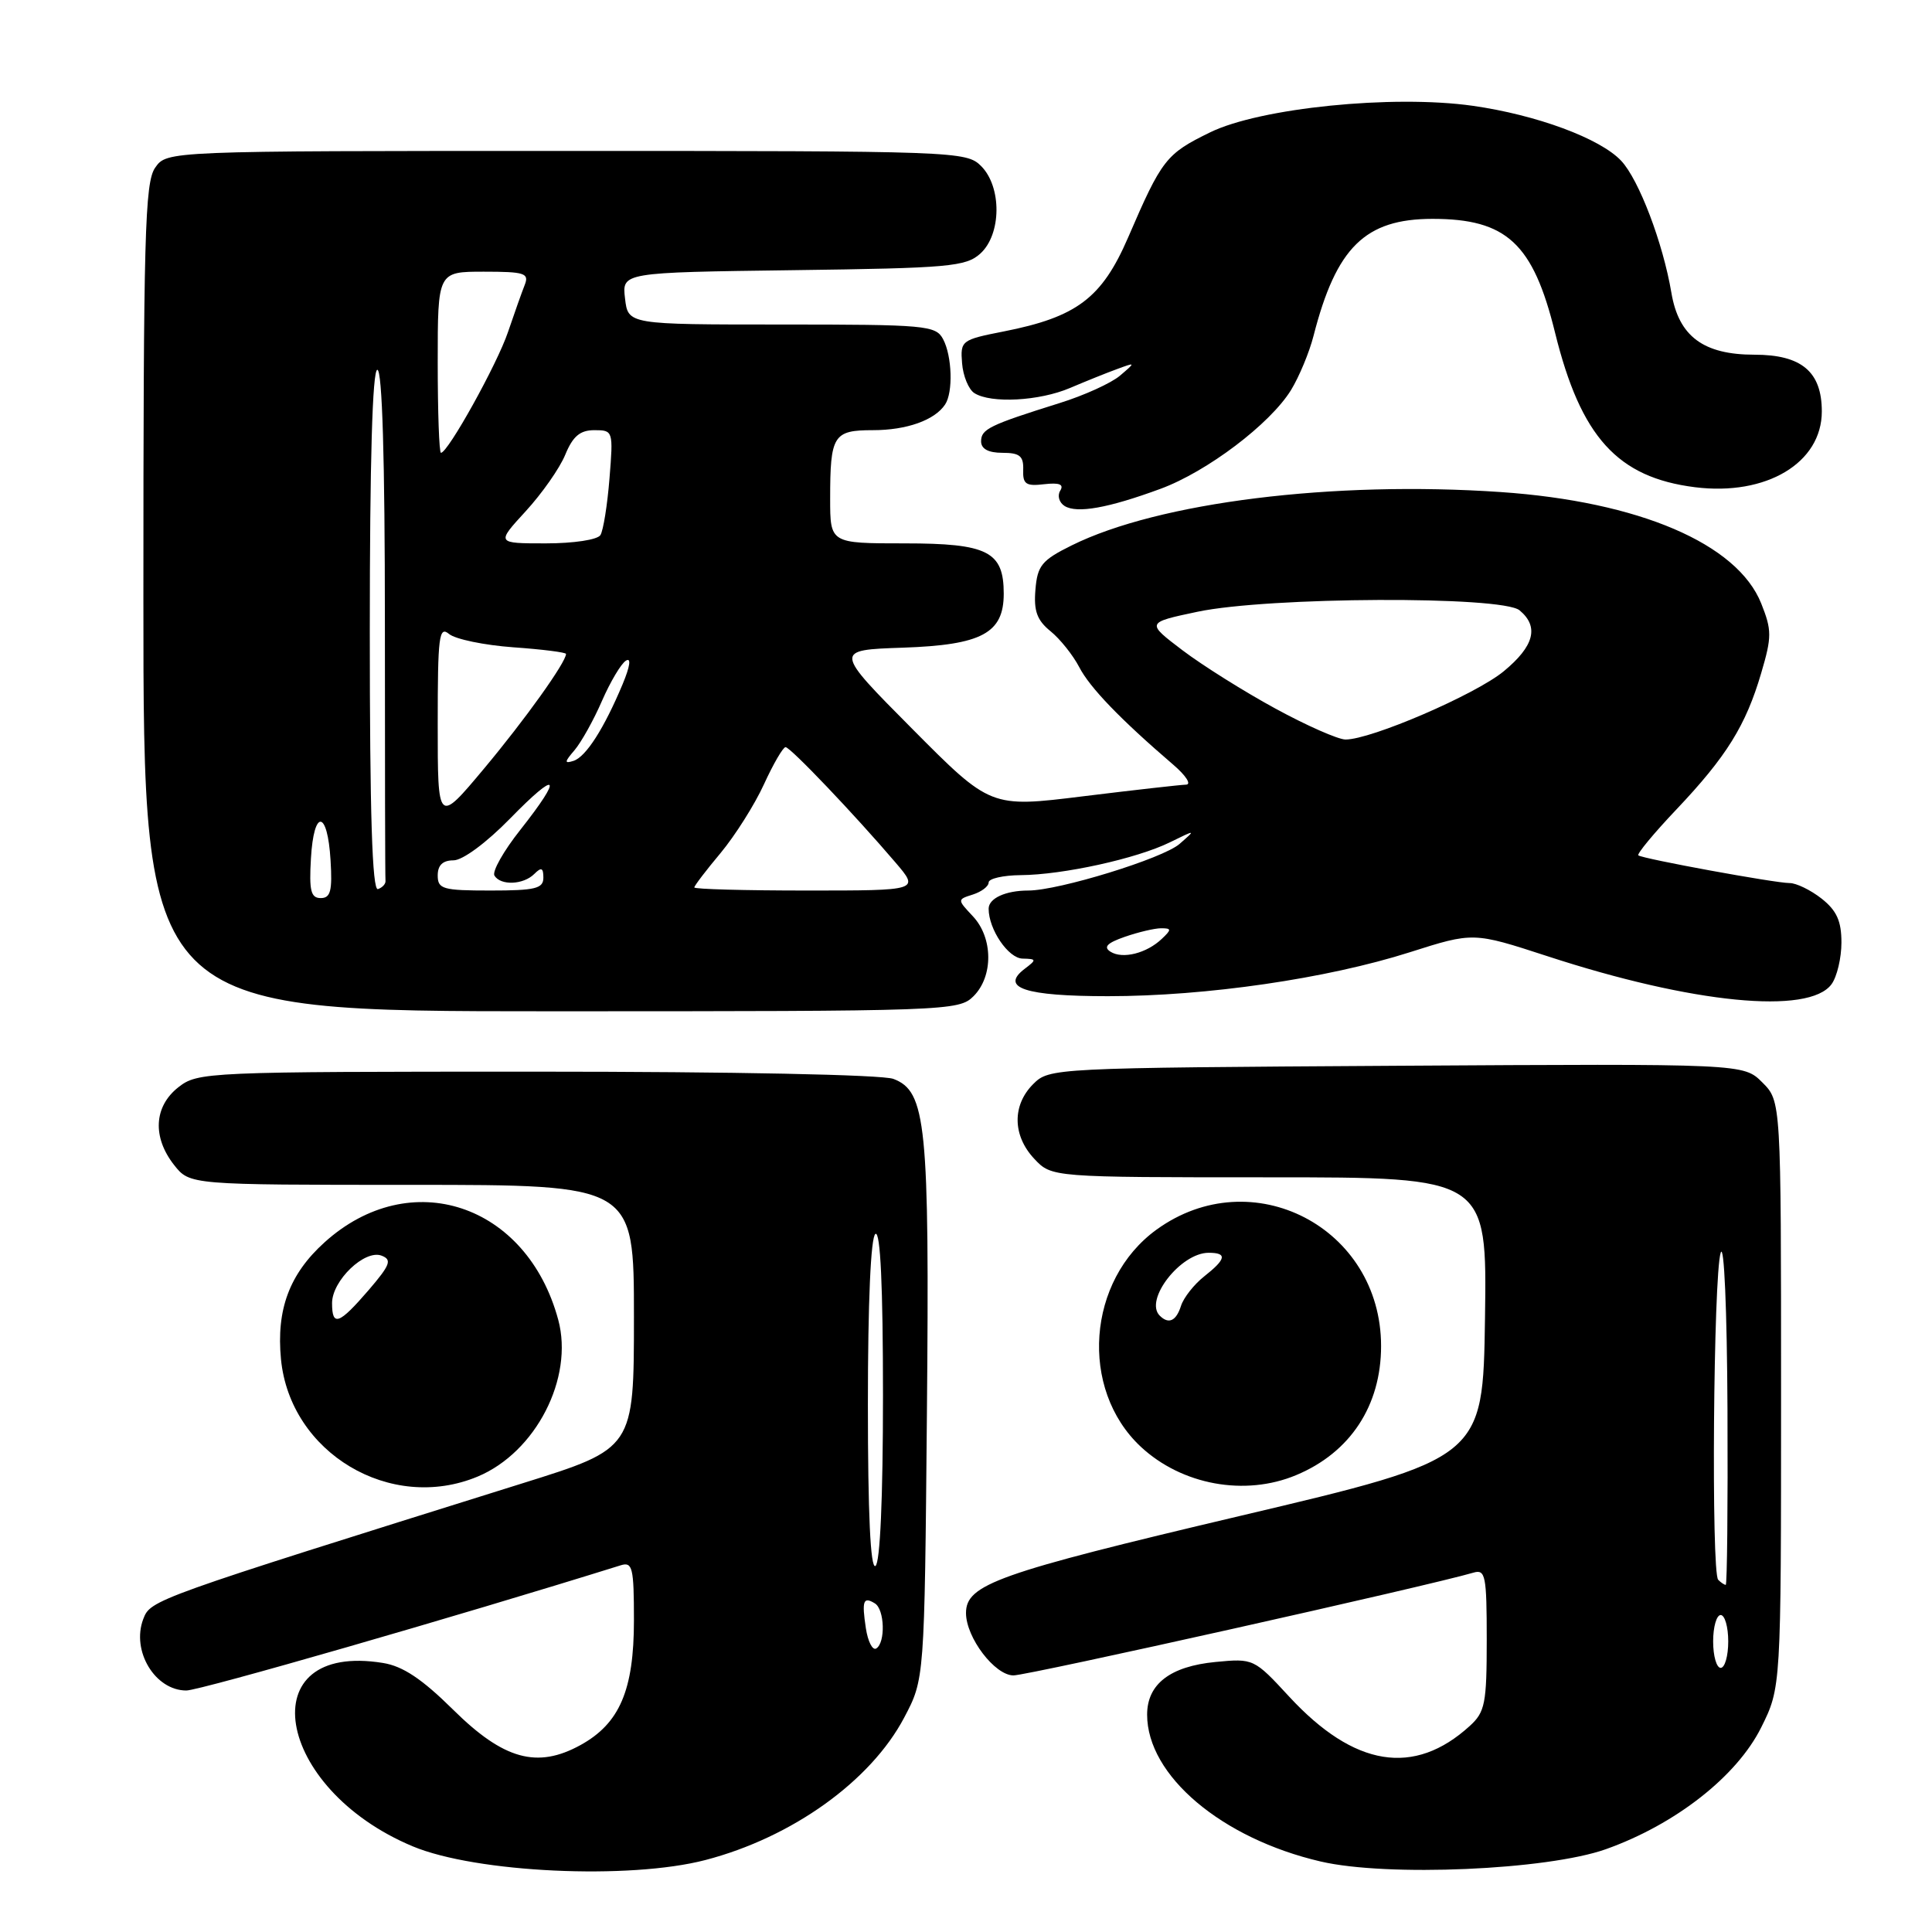 <?xml version="1.0" encoding="UTF-8" standalone="no"?>
<!DOCTYPE svg PUBLIC "-//W3C//DTD SVG 1.1//EN" "http://www.w3.org/Graphics/SVG/1.1/DTD/svg11.dtd" >
<svg xmlns="http://www.w3.org/2000/svg" xmlns:xlink="http://www.w3.org/1999/xlink" version="1.1" viewBox="0 0 256 256">
 <g >
 <path fill="currentColor"
d=" M 93.48 246.46 C 104.95 243.47 115.37 236.01 119.81 227.59 C 122.50 222.50 122.50 222.50 122.82 187.36 C 123.17 148.94 122.73 144.61 118.38 142.96 C 116.92 142.40 97.14 142.00 71.07 142.00 C 27.26 142.00 26.21 142.05 23.63 144.07 C 20.39 146.62 20.17 150.68 23.07 154.37 C 25.15 157.00 25.15 157.00 54.57 157.00 C 84.00 157.00 84.00 157.00 84.00 174.46 C 84.00 191.93 84.00 191.93 69.25 196.54 C 20.07 211.94 19.96 211.98 18.98 214.54 C 17.38 218.76 20.55 224.00 24.69 224.00 C 26.49 224.00 60.41 214.23 82.25 207.41 C 83.81 206.92 84.00 207.70 84.00 214.70 C 84.00 223.95 82.11 228.37 76.92 231.23 C 71.18 234.39 66.73 233.16 60.04 226.54 C 55.92 222.47 53.38 220.77 50.74 220.35 C 33.15 217.49 36.31 236.96 54.69 244.65 C 63.08 248.15 83.36 249.10 93.48 246.46 Z  M 212.78 245.03 C 222.00 241.75 230.13 235.38 233.36 228.91 C 236.00 223.61 236.00 223.61 236.00 184.76 C 236.00 145.91 236.00 145.91 233.52 143.43 C 231.03 140.94 231.03 140.94 185.04 141.22 C 139.48 141.50 139.03 141.52 136.90 143.65 C 134.10 146.45 134.16 150.48 137.05 153.55 C 139.35 156.00 139.35 156.00 168.20 156.00 C 197.04 156.00 197.04 156.00 196.77 174.63 C 196.50 193.27 196.50 193.27 164.26 200.88 C 132.12 208.47 128.00 209.94 128.00 213.74 C 128.01 217.00 131.82 222.00 134.29 222.00 C 136.20 222.00 189.41 210.11 195.25 208.38 C 196.83 207.92 197.00 208.78 197.00 217.26 C 197.00 225.73 196.78 226.85 194.75 228.70 C 187.37 235.42 179.44 234.13 170.83 224.82 C 166.17 219.77 166.09 219.74 161.06 220.22 C 155.05 220.80 152.00 223.15 152.00 227.20 C 152.00 235.27 161.87 243.61 175.00 246.66 C 183.80 248.71 205.00 247.79 212.78 245.03 Z  M 63.30 195.65 C 71.00 192.43 76.05 182.60 73.97 174.88 C 69.82 159.49 54.35 154.36 43.00 164.62 C 38.35 168.82 36.60 173.51 37.23 180.09 C 38.43 192.52 51.75 200.47 63.30 195.65 Z  M 171.75 195.46 C 178.92 192.47 183.00 186.26 183.00 178.36 C 183.00 162.65 165.89 153.78 153.25 162.93 C 144.03 169.61 142.98 184.06 151.16 191.70 C 156.60 196.77 164.96 198.30 171.75 195.46 Z  M 129.00 132.00 C 131.64 129.36 131.59 124.26 128.91 121.41 C 126.83 119.19 126.83 119.19 128.91 118.53 C 130.06 118.16 131.00 117.45 131.00 116.93 C 131.00 116.42 132.91 115.98 135.25 115.96 C 140.84 115.92 150.62 113.77 155.00 111.62 C 158.48 109.91 158.49 109.91 156.29 111.83 C 154.09 113.75 140.29 118.00 136.26 118.00 C 133.25 118.00 131.00 119.03 131.00 120.41 C 131.00 123.15 133.61 126.99 135.50 127.02 C 137.36 127.06 137.38 127.16 135.78 128.37 C 132.46 130.89 135.83 132.00 146.82 132.00 C 159.86 132.00 175.83 129.67 186.80 126.18 C 195.22 123.50 195.22 123.50 205.04 126.70 C 224.25 132.98 239.70 134.50 242.69 130.41 C 243.41 129.42 244.00 126.94 244.00 124.88 C 244.00 122.04 243.37 120.65 241.37 119.07 C 239.92 117.93 238.00 117.00 237.12 117.01 C 235.21 117.01 217.69 113.80 217.09 113.34 C 216.87 113.16 219.13 110.42 222.13 107.26 C 228.77 100.25 231.33 96.13 233.37 89.18 C 234.79 84.37 234.78 83.50 233.37 79.96 C 230.20 72.03 217.16 66.46 198.86 65.20 C 176.65 63.68 153.53 66.55 142.00 72.27 C 138.04 74.23 137.46 74.94 137.20 78.14 C 136.96 80.95 137.41 82.19 139.20 83.64 C 140.46 84.66 142.17 86.80 143.00 88.39 C 144.40 91.11 148.47 95.33 155.50 101.36 C 157.15 102.78 157.90 103.95 157.16 103.97 C 156.43 103.99 150.30 104.68 143.54 105.51 C 131.26 107.03 131.26 107.03 120.88 96.58 C 110.50 86.13 110.50 86.13 119.65 85.82 C 130.10 85.46 133.00 83.90 133.00 78.67 C 133.00 73.07 130.89 72.00 119.85 72.00 C 110.00 72.00 110.00 72.00 110.00 66.08 C 110.00 57.67 110.42 57.00 115.67 57.00 C 120.13 57.00 123.85 55.68 125.23 53.60 C 126.31 51.99 126.16 47.17 124.96 44.93 C 123.99 43.12 122.68 43.00 103.57 43.00 C 83.22 43.00 83.22 43.00 82.82 39.55 C 82.41 36.10 82.41 36.10 105.10 35.80 C 125.77 35.53 127.98 35.33 129.90 33.60 C 132.71 31.05 132.76 24.76 130.00 22.00 C 128.05 20.05 126.67 20.00 75.06 20.00 C 22.11 20.00 22.11 20.00 20.56 22.22 C 19.19 24.17 19.00 31.26 19.00 79.22 C 19.00 134.00 19.00 134.00 73.00 134.00 C 125.67 134.00 127.05 133.95 129.00 132.00 Z  M 153.75 64.78 C 159.93 62.51 168.30 56.18 171.07 51.68 C 172.14 49.93 173.49 46.70 174.05 44.50 C 177.06 32.77 180.88 29.01 189.80 29.00 C 199.64 29.00 203.14 32.25 206.05 44.07 C 209.46 57.90 214.32 63.27 224.60 64.56 C 234.04 65.74 241.40 61.34 241.40 54.52 C 241.40 49.26 238.72 47.00 232.48 47.00 C 225.71 47.00 222.44 44.57 221.47 38.80 C 220.35 32.18 217.16 23.80 214.82 21.31 C 212.04 18.34 203.60 15.22 195.15 14.02 C 184.56 12.52 166.96 14.30 160.34 17.54 C 154.51 20.39 153.95 21.10 149.48 31.47 C 146.00 39.51 142.68 42.01 132.99 43.92 C 127.39 45.02 127.24 45.14 127.48 48.13 C 127.61 49.82 128.35 51.61 129.11 52.09 C 131.31 53.49 137.73 53.14 141.78 51.41 C 143.83 50.54 146.62 49.41 148.00 48.91 C 150.50 47.99 150.50 47.99 148.40 49.78 C 147.25 50.76 143.65 52.40 140.40 53.41 C 131.11 56.32 130.00 56.86 130.00 58.48 C 130.00 59.48 130.96 60.00 132.83 60.00 C 135.12 60.00 135.64 60.43 135.58 62.25 C 135.51 64.15 135.94 64.45 138.36 64.16 C 140.39 63.93 141.01 64.18 140.48 65.03 C 140.08 65.68 140.34 66.59 141.07 67.05 C 142.71 68.06 146.85 67.32 153.75 64.78 Z  M 114.73 215.74 C 114.18 212.10 114.39 211.51 115.93 212.46 C 117.22 213.26 117.35 217.66 116.11 218.43 C 115.62 218.73 115.00 217.52 114.73 215.74 Z  M 115.00 186.12 C 115.00 172.53 115.38 163.88 116.00 163.50 C 116.66 163.10 117.00 170.47 117.00 184.88 C 117.00 198.47 116.62 207.12 116.00 207.50 C 115.34 207.90 115.00 200.53 115.00 186.12 Z  M 227.00 217.50 C 227.00 215.57 227.45 214.00 228.00 214.00 C 228.55 214.00 229.00 215.57 229.00 217.50 C 229.00 219.43 228.55 221.00 228.00 221.00 C 227.45 221.00 227.00 219.43 227.00 217.50 Z  M 227.67 209.33 C 226.73 208.39 227.03 169.03 228.00 166.00 C 228.45 164.58 228.84 173.54 228.90 186.75 C 228.96 199.54 228.85 210.00 228.67 210.00 C 228.48 210.00 228.03 209.70 227.67 209.33 Z  M 44.00 172.67 C 44.00 169.68 48.33 165.53 50.56 166.38 C 51.97 166.92 51.71 167.60 48.86 170.93 C 44.92 175.50 44.00 175.84 44.00 172.67 Z  M 153.67 174.33 C 151.58 172.25 156.44 166.00 160.15 166.00 C 162.64 166.00 162.48 166.83 159.56 169.13 C 158.22 170.19 156.84 171.94 156.49 173.03 C 155.85 175.05 154.85 175.51 153.67 174.33 Z  M 147.15 126.11 C 146.17 125.49 146.69 124.95 149.05 124.13 C 150.84 123.51 153.00 123.00 153.86 123.00 C 155.24 123.00 155.25 123.17 153.96 124.39 C 151.94 126.32 148.76 127.12 147.15 126.11 Z  M 41.20 113.75 C 41.58 107.14 43.40 107.30 43.80 113.99 C 44.05 118.05 43.80 119.00 42.50 119.00 C 41.19 119.00 40.95 118.03 41.20 113.75 Z  M 49.00 83.58 C 49.00 61.19 49.35 49.00 50.00 49.00 C 50.65 49.00 51.00 60.83 51.00 82.50 C 51.00 100.93 51.03 116.33 51.08 116.72 C 51.12 117.12 50.67 117.61 50.08 117.81 C 49.32 118.06 49.00 107.80 49.00 83.58 Z  M 58.00 116.00 C 58.00 114.64 58.67 114.00 60.09 114.00 C 61.30 114.00 64.44 111.68 67.59 108.46 C 73.97 101.92 74.68 102.69 68.96 109.94 C 66.73 112.75 65.18 115.49 65.52 116.03 C 66.35 117.37 69.35 117.25 70.80 115.80 C 71.73 114.87 72.00 114.98 72.00 116.30 C 72.00 117.74 70.92 118.00 65.00 118.00 C 58.67 118.00 58.00 117.81 58.00 116.00 Z  M 92.00 117.59 C 92.00 117.37 93.57 115.31 95.49 113.02 C 97.40 110.72 99.99 106.63 101.23 103.92 C 102.47 101.21 103.76 99.00 104.09 99.00 C 104.73 99.00 113.27 107.97 118.66 114.29 C 121.83 118.00 121.83 118.00 106.91 118.00 C 98.71 118.00 92.00 117.82 92.00 117.59 Z  M 58.00 95.97 C 58.00 84.28 58.17 82.90 59.51 84.01 C 60.35 84.70 64.17 85.49 68.01 85.77 C 71.86 86.04 75.00 86.44 75.00 86.65 C 75.00 87.75 69.57 95.35 64.14 101.84 C 58.00 109.18 58.00 109.18 58.00 95.97 Z  M 76.13 99.40 C 77.02 98.35 78.66 95.42 79.76 92.88 C 80.87 90.34 82.30 87.93 82.94 87.54 C 83.66 87.09 83.49 88.28 82.50 90.66 C 80.04 96.53 77.64 100.29 75.99 100.82 C 74.76 101.21 74.78 100.97 76.13 99.40 Z  M 169.00 93.89 C 164.88 91.65 159.33 88.17 156.68 86.16 C 151.86 82.50 151.86 82.50 158.68 81.06 C 168.06 79.08 199.02 78.94 201.35 80.87 C 203.96 83.04 203.30 85.61 199.25 88.95 C 195.50 92.04 181.65 98.01 178.28 97.99 C 177.30 97.98 173.12 96.14 169.00 93.89 Z  M 69.65 67.75 C 71.80 65.41 74.17 62.04 74.90 60.25 C 75.91 57.80 76.86 57.00 78.76 57.00 C 81.24 57.00 81.27 57.09 80.76 63.40 C 80.48 66.91 79.94 70.29 79.56 70.90 C 79.18 71.52 76.03 72.00 72.31 72.00 C 65.75 72.00 65.75 72.00 69.65 67.75 Z  M 58.00 48.00 C 58.00 36.00 58.00 36.00 64.11 36.00 C 69.52 36.00 70.14 36.20 69.53 37.75 C 69.15 38.71 68.15 41.52 67.31 44.00 C 65.88 48.25 59.35 60.00 58.43 60.00 C 58.19 60.00 58.00 54.60 58.00 48.00 Z "/>
</g>
</svg>